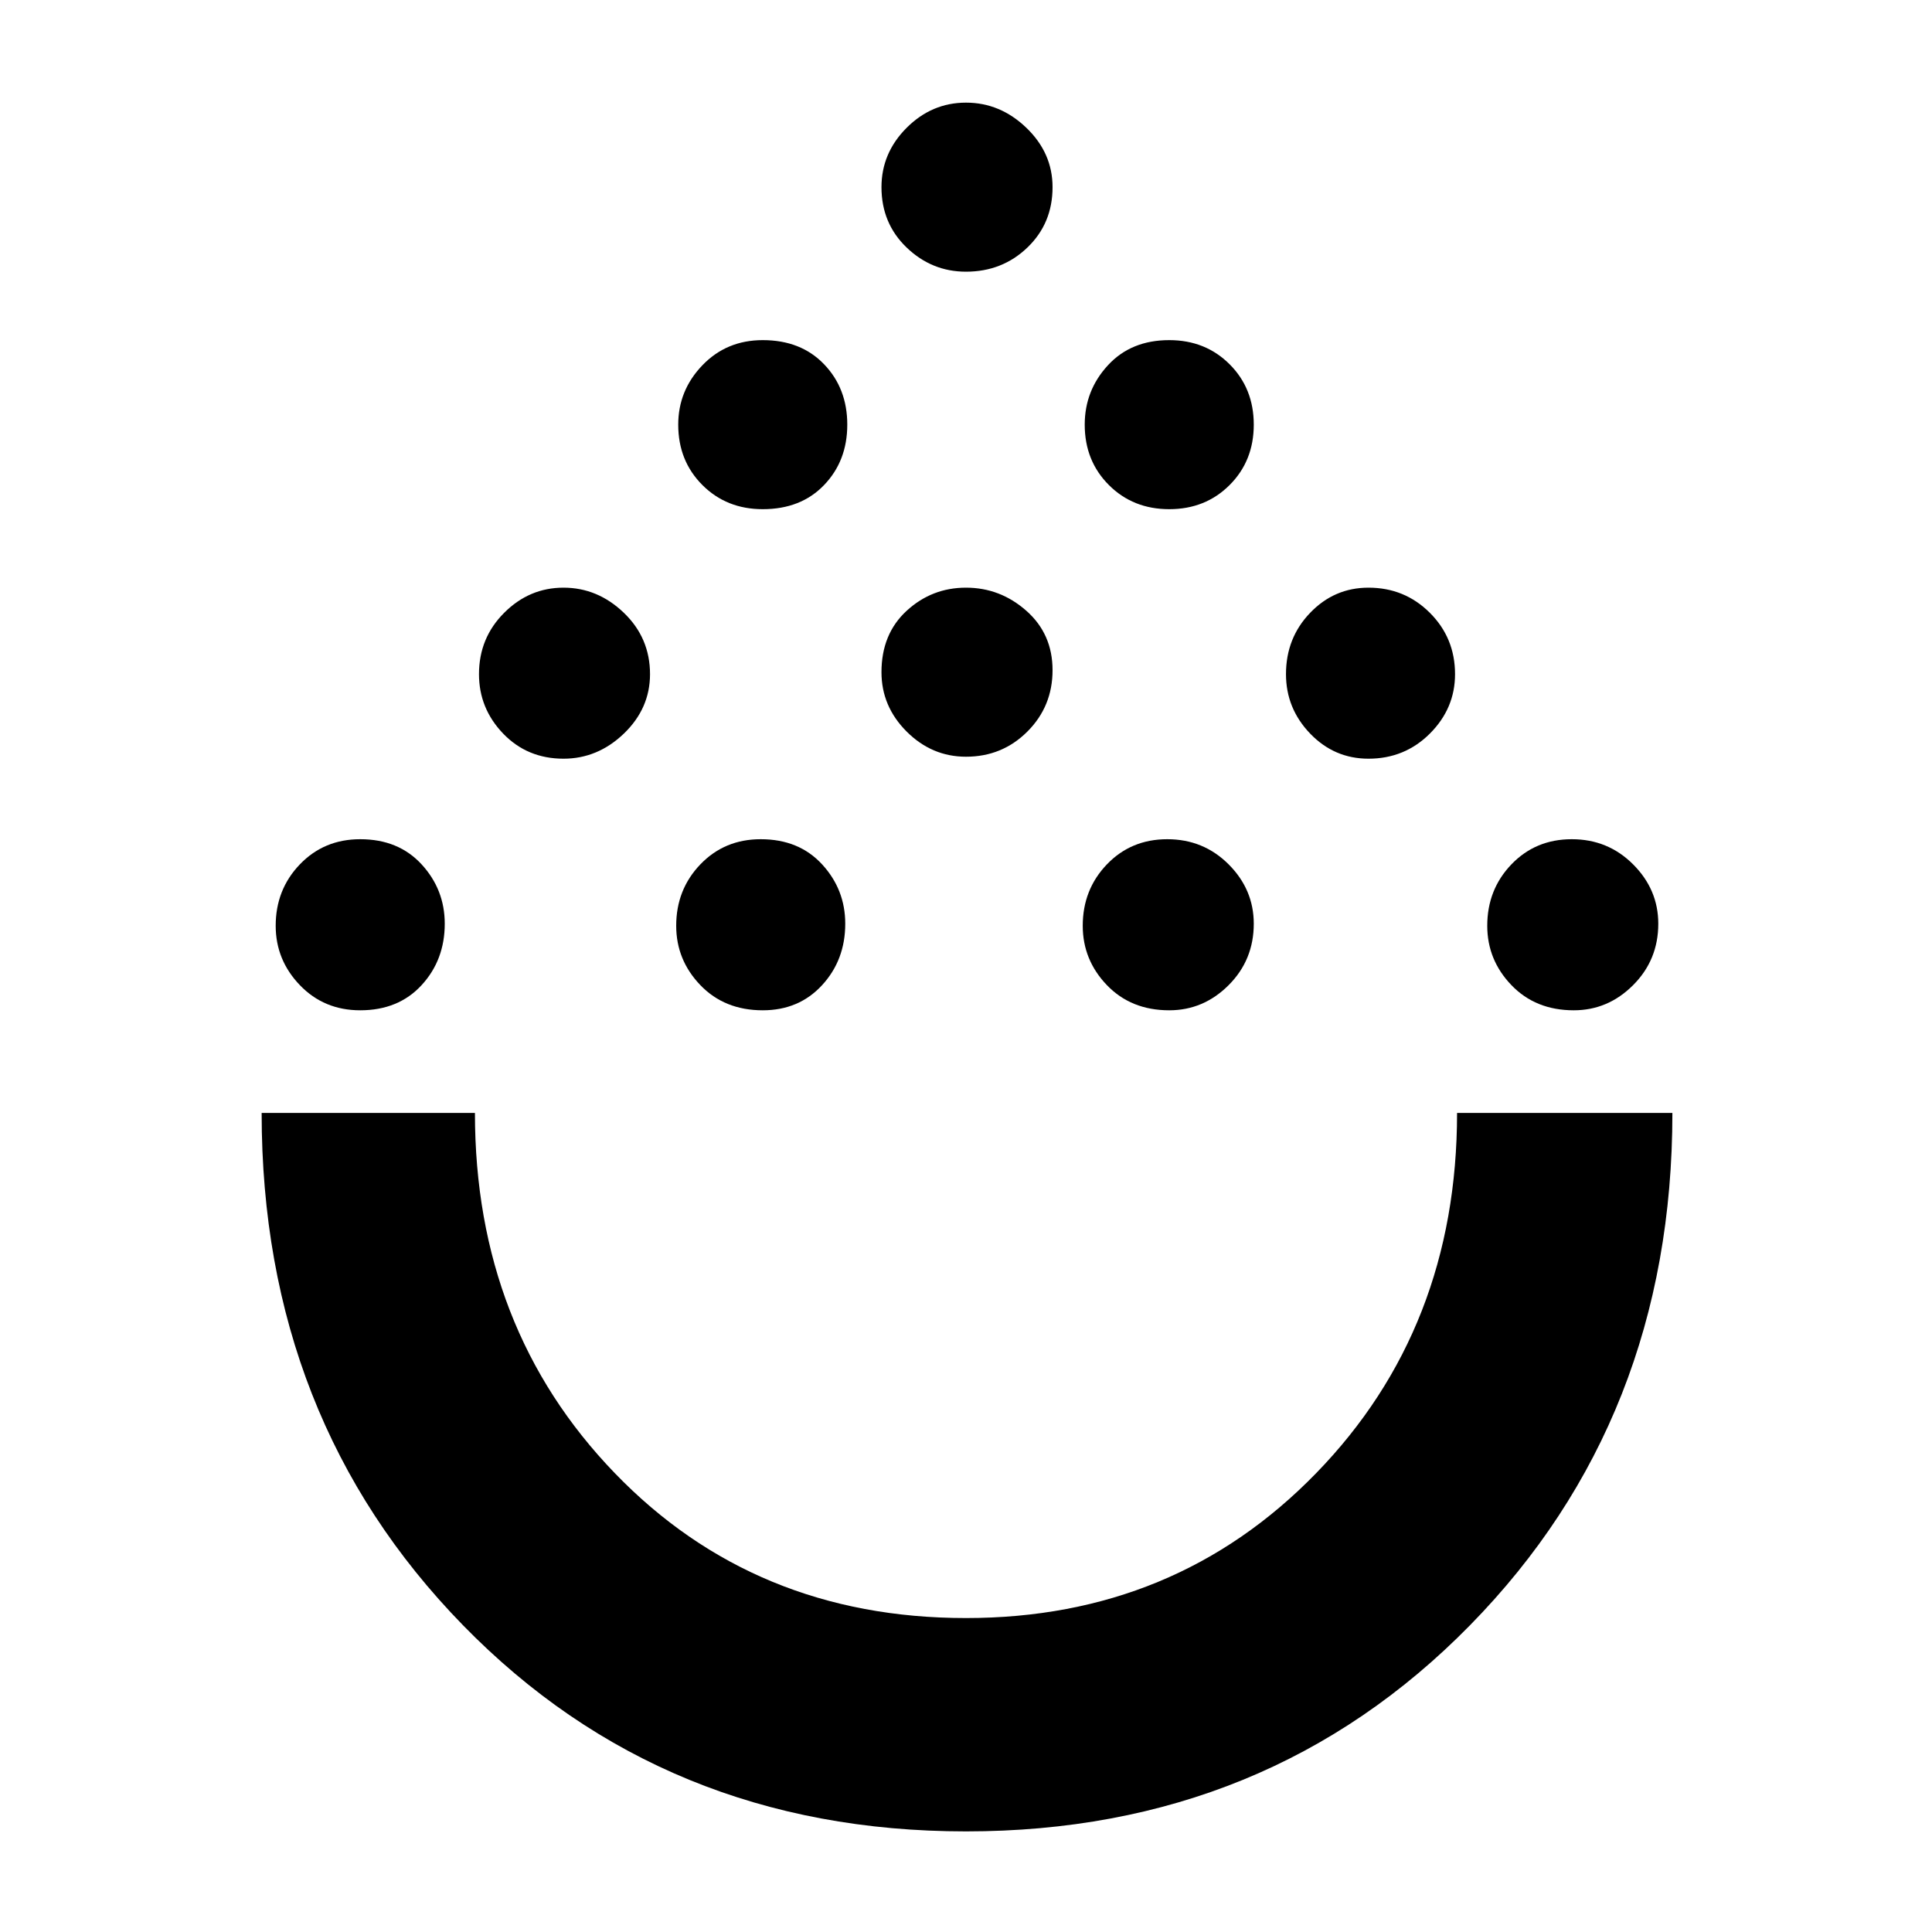 <svg xmlns="http://www.w3.org/2000/svg" height="40" width="40"><path d="M20 37.917q-6.25 0-10.417-4.271-4.166-4.271-4.166-10.604h4.416q0 4.458 2.896 7.458t7.271 3q4.333 0 7.25-3t2.917-7.458h4.458q0 6.333-4.187 10.604Q26.25 37.917 20 37.917Zm-12.542-17q-.75 0-1.25-.521t-.5-1.229q0-.75.5-1.271.5-.521 1.25-.521.792 0 1.271.521.479.521.479 1.229 0 .75-.479 1.271-.479.521-1.271.521Zm8.334 0q-.792 0-1.292-.521t-.5-1.229q0-.75.5-1.271.5-.521 1.25-.521.792 0 1.271.521.479.521.479 1.229 0 .75-.479 1.271-.479.521-1.229.521Zm8.416 0q-.791 0-1.291-.521-.5-.521-.5-1.229 0-.75.5-1.271.5-.521 1.25-.521t1.271.521q.52.521.52 1.229 0 .75-.52 1.271-.521.521-1.23.521Zm8.375 0q-.791 0-1.291-.521-.5-.521-.5-1.229 0-.75.5-1.271.5-.521 1.25-.521t1.27.521q.521.521.521 1.229 0 .75-.521 1.271-.52.521-1.229.521Zm-20.916-5.209q-.75 0-1.25-.52-.5-.521-.5-1.23 0-.75.521-1.27.52-.521 1.229-.521.708 0 1.25.521.541.52.541 1.27 0 .709-.541 1.23-.542.52-1.25.52Zm16.666 0q-.708 0-1.208-.52-.5-.521-.5-1.23 0-.75.5-1.27.5-.521 1.208-.521.75 0 1.271.521.521.52.521 1.27 0 .709-.521 1.23-.521.52-1.271.52ZM20 15.667q-.708 0-1.229-.521-.521-.521-.521-1.229 0-.792.521-1.271.521-.479 1.229-.479.708 0 1.25.479t.542 1.229q0 .75-.521 1.271-.521.521-1.271.521Zm-4.208-5.125q-.75 0-1.25-.5t-.5-1.25q0-.709.5-1.229.5-.521 1.25-.521.791 0 1.27.5.48.5.48 1.25t-.48 1.25q-.479.5-1.27.5Zm8.416 0q-.75 0-1.25-.5t-.5-1.25q0-.709.48-1.229.479-.521 1.27-.521.75 0 1.25.5t.5 1.25q0 .75-.5 1.25t-1.25.5ZM20 5.625q-.708 0-1.229-.5-.521-.5-.521-1.25 0-.708.521-1.229.521-.521 1.229-.521.708 0 1.25.521t.542 1.229q0 .75-.521 1.25t-1.271.5Zm0 17.417Z"/></svg>